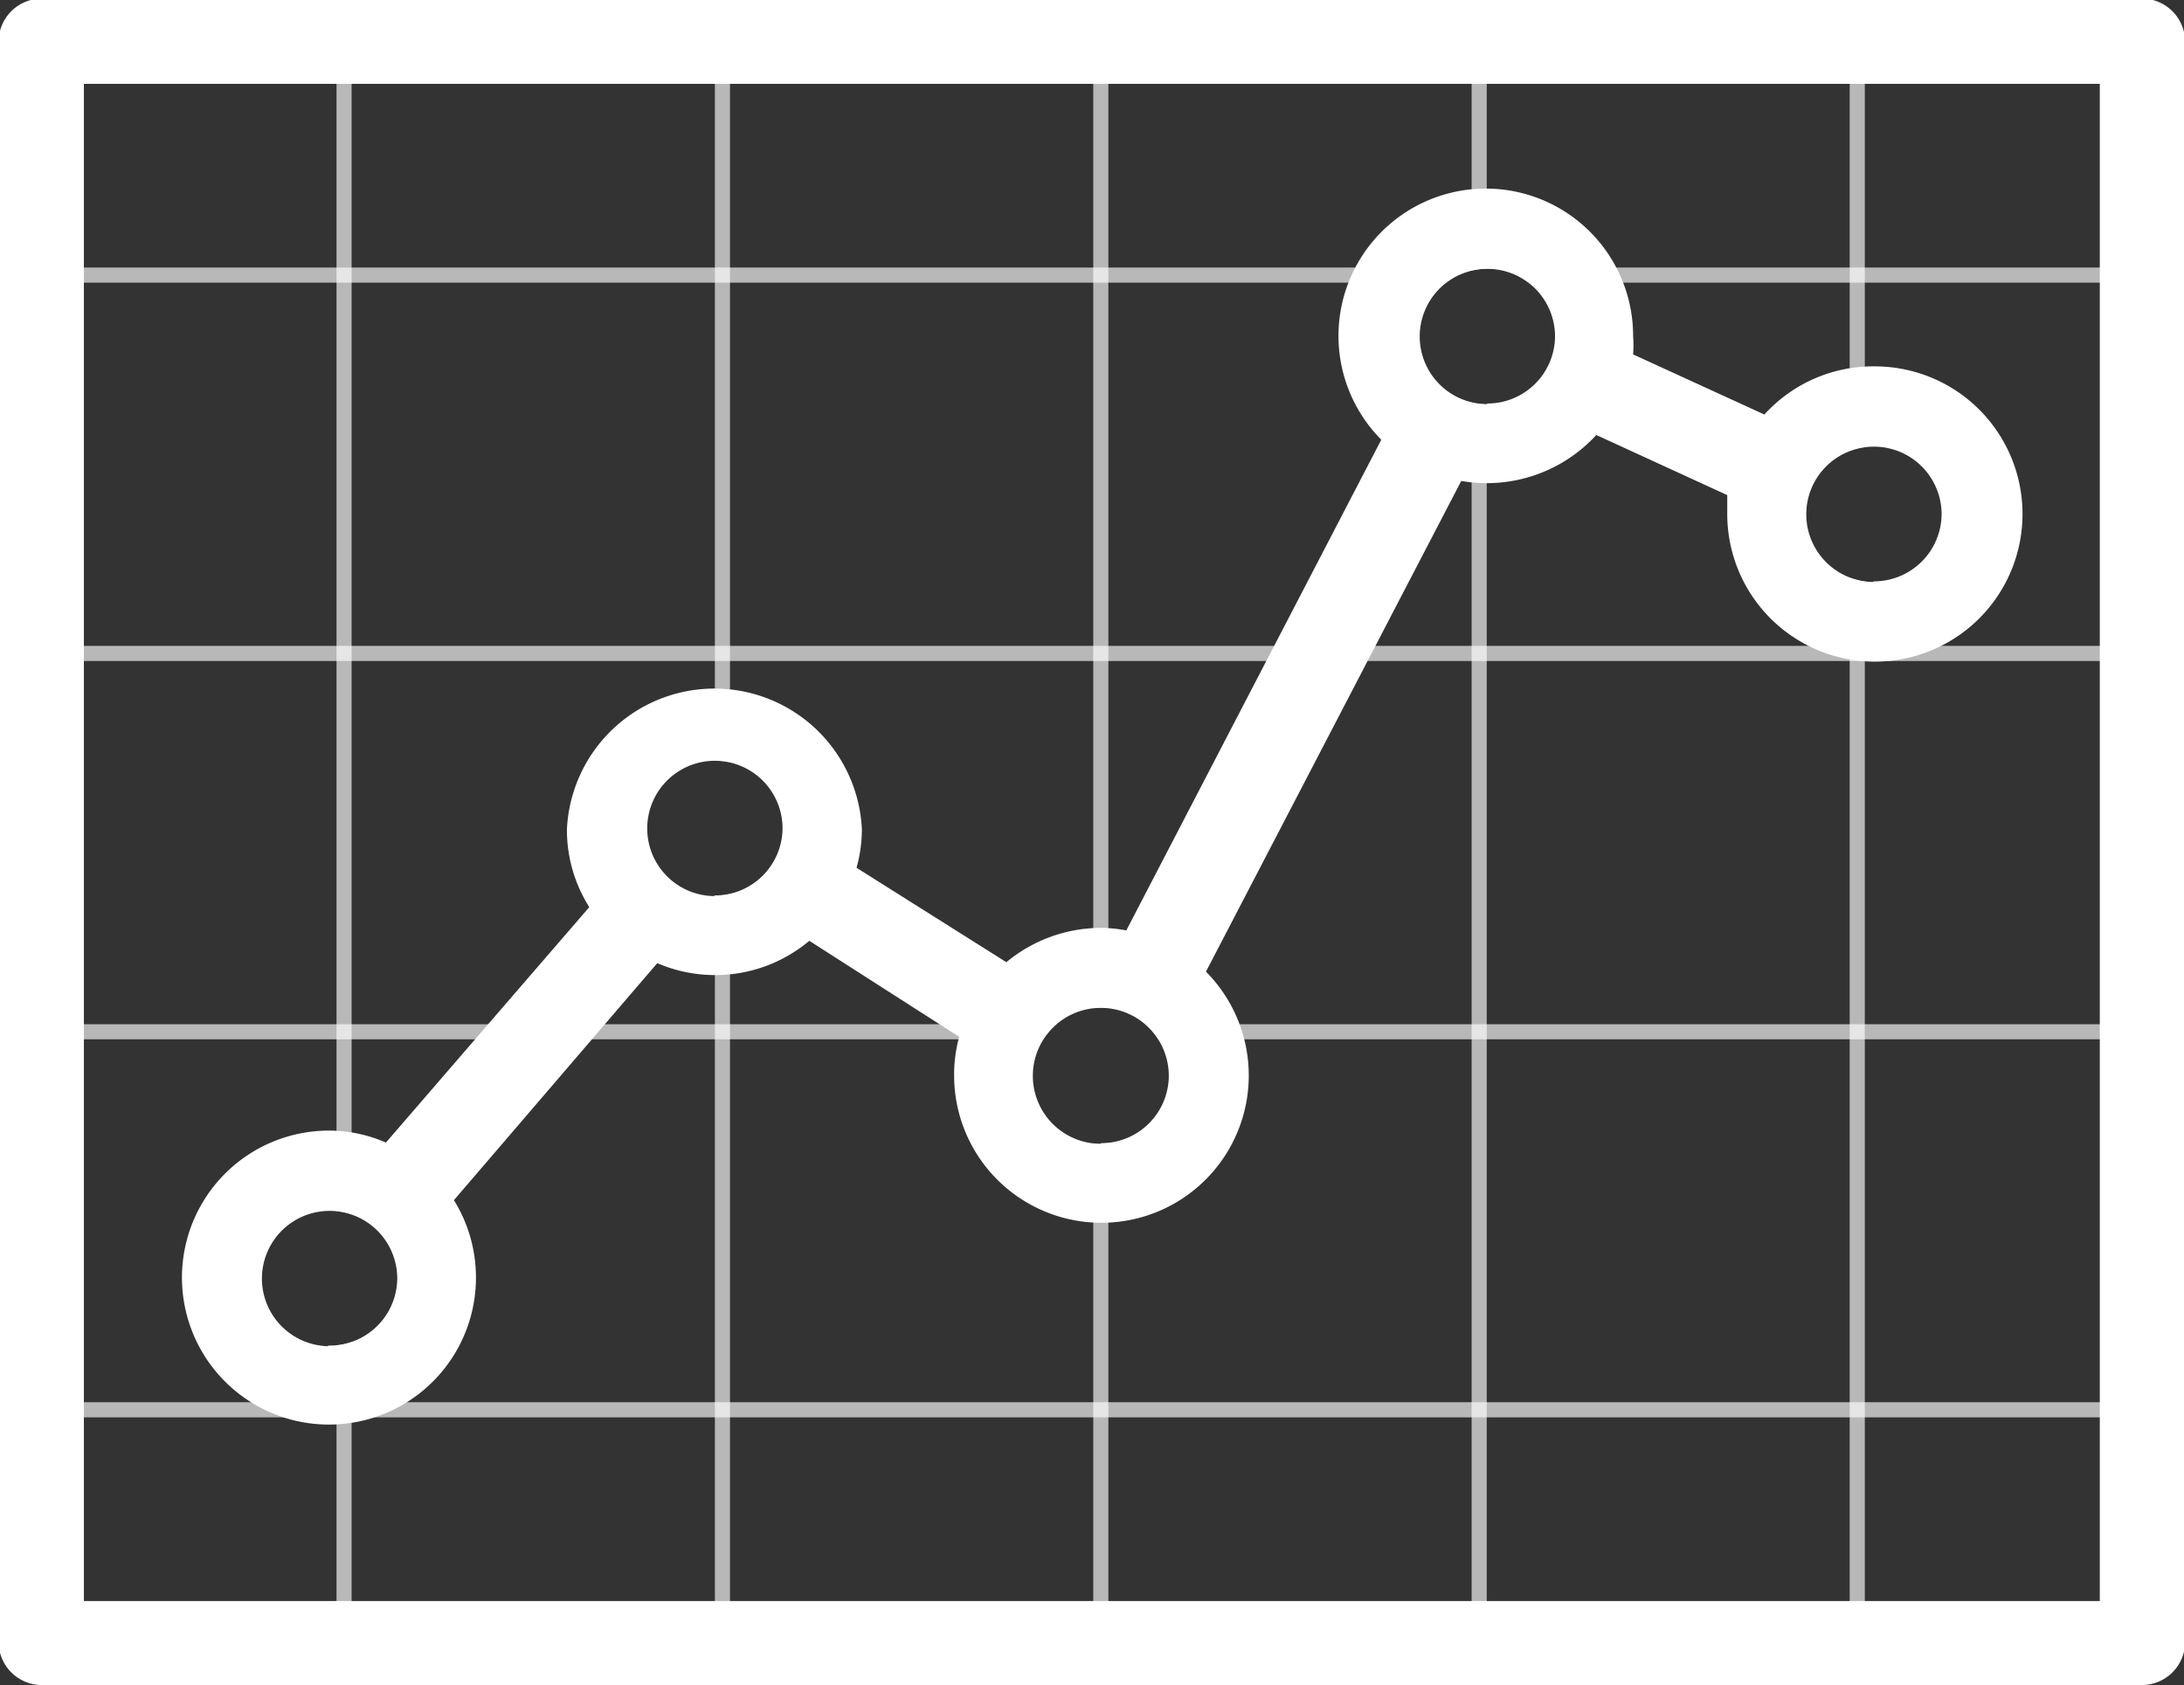 <svg id="Layer_1" data-name="Layer 1" xmlns="http://www.w3.org/2000/svg" xmlns:xlink="http://www.w3.org/1999/xlink" viewBox="0 0 69.38 53.54"><rect x="0" y="0" width="69.38" height="53.54" fill="#333333" stroke="none"/><defs><style>.cls-1{fill:none;}.cls-2,.cls-5{fill:#fff;}.cls-2{stroke:#fff;stroke-miterlimit:10;stroke-width:0.75px;}.cls-3{clip-path:url(#clip-path);}.cls-4{opacity:0.65;}</style><clipPath id="clip-path" transform="translate(-16.38 -12.9)"><path class="cls-1" d="M16.81,13.67V65.42H85.14V13.67Zm10,42A2.15,2.15,0,1,1,29,53.5,2.15,2.15,0,0,1,26.8,55.65Zm12.27-14.3a2.15,2.15,0,1,1,2.16-2.15A2.15,2.15,0,0,1,39.07,41.35Zm12.28,7.87a2.16,2.16,0,1,1,2.15-2.15A2.15,2.15,0,0,1,51.35,49.22Zm12.27-23.5a2.15,2.15,0,1,1,2.15-2.15A2.15,2.15,0,0,1,63.62,25.72Zm12.27,5.65a2.15,2.15,0,1,1,2.16-2.15A2.15,2.15,0,0,1,75.89,31.37Z"/></clipPath></defs><title>rc_icon_infographic</title><path class="cls-2" d="M84.42,66.06H17.71a1,1,0,0,1-1-1V14.23a1,1,0,0,1,1-1H84.42a1,1,0,0,1,1,1V65.1A1,1,0,0,1,84.42,66.06ZM18.67,64.14H83.46V15.19H18.67Z" transform="translate(-16.38 -12.9)"/><g id="chart"><g class="cls-3"><g class="cls-4"><path class="cls-5" d="M27.31,64.3a.24.24,0,0,1-.24-.24V13.67a.24.24,0,0,1,.48,0V64.06A.24.24,0,0,1,27.31,64.3Z" transform="translate(-16.38 -12.9)"/><path class="cls-5" d="M39.33,64.3a.24.24,0,0,1-.24-.24V13.67a.24.24,0,0,1,.48,0V64.06A.24.24,0,0,1,39.33,64.3Z" transform="translate(-16.38 -12.9)"/><path class="cls-5" d="M51.35,64.3a.24.24,0,0,1-.24-.24V13.67a.23.23,0,0,1,.24-.24.24.24,0,0,1,.24.24V64.06A.24.24,0,0,1,51.35,64.3Z" transform="translate(-16.38 -12.9)"/><path class="cls-5" d="M63.37,64.3a.24.24,0,0,1-.24-.24V13.67a.23.23,0,0,1,.24-.24.24.24,0,0,1,.24.24V64.06A.24.24,0,0,1,63.37,64.3Z" transform="translate(-16.38 -12.9)"/><path class="cls-5" d="M75.38,64.3a.24.24,0,0,1-.24-.24V13.67a.24.24,0,0,1,.24-.24.23.23,0,0,1,.24.24V64.06A.24.24,0,0,1,75.38,64.3Z" transform="translate(-16.38 -12.9)"/></g><g class="cls-4"><path class="cls-5" d="M83.94,57.93H18.35a.24.24,0,0,1-.24-.24.24.24,0,0,1,.24-.24H83.94a.24.24,0,0,1,.24.24A.24.24,0,0,1,83.94,57.93Z" transform="translate(-16.38 -12.9)"/><path class="cls-5" d="M83.94,45.92H18.35a.24.24,0,0,1-.24-.24.24.24,0,0,1,.24-.24H83.94a.24.24,0,0,1,.24.24A.24.24,0,0,1,83.94,45.92Z" transform="translate(-16.38 -12.9)"/><path class="cls-5" d="M83.94,33.9H18.35a.24.24,0,0,1,0-.48H83.94a.24.24,0,1,1,0,.48Z" transform="translate(-16.38 -12.9)"/><path class="cls-5" d="M83.94,21.88H18.35a.24.24,0,0,1,0-.48H83.94a.24.24,0,1,1,0,.48Z" transform="translate(-16.38 -12.9)"/></g><path class="cls-5" d="M75.89,24.54a4.66,4.66,0,0,0-3.46,1.53l-4.17-1.91a4.08,4.08,0,0,0,0-.59,4.68,4.68,0,1,0-8,3.3L52.16,42.46a4.45,4.45,0,0,0-.81-.08,4.71,4.71,0,0,0-3,1.09l-4.76-3a4.6,4.6,0,0,0,.17-1.22,4.69,4.69,0,0,0-9.37,0,4.58,4.58,0,0,0,.71,2.47L28.64,49.2a4.53,4.53,0,0,0-1.84-.38,4.67,4.67,0,1,0,4,2.21l6.46-7.53a4.65,4.65,0,0,0,4.83-.71l4.76,3.05a4.61,4.61,0,0,0-.16,1.23,4.68,4.68,0,1,0,8-3.3L62.8,28.18a4.72,4.72,0,0,0,4.29-1.46l4.16,1.91c0,.21,0,.4,0,.59a4.69,4.69,0,1,0,4.68-4.68Zm4.31,3.79a4.56,4.56,0,0,0-.66-1.57A4.56,4.56,0,0,1,80.2,28.33Zm-2.6-3.16a4.48,4.48,0,0,1,1.4.94,4.48,4.48,0,0,0-1.4-.94,4.38,4.38,0,0,0-1.71-.34A4.38,4.38,0,0,1,77.6,25.17Zm-5.75,5.76a4.27,4.27,0,0,0,.94,1.39A4.27,4.27,0,0,1,71.85,30.93Zm1.59,1.93a4.2,4.2,0,0,0,1.57.66A4.2,4.2,0,0,1,73.44,32.86Zm3.34.66a4.2,4.2,0,0,0,1.57-.66A4.2,4.2,0,0,1,76.78,33.52ZM79,32.32a4.27,4.27,0,0,0,.94-1.39A4.27,4.27,0,0,1,79,32.32Z" transform="translate(-16.38 -12.9)"/></g></g></svg>